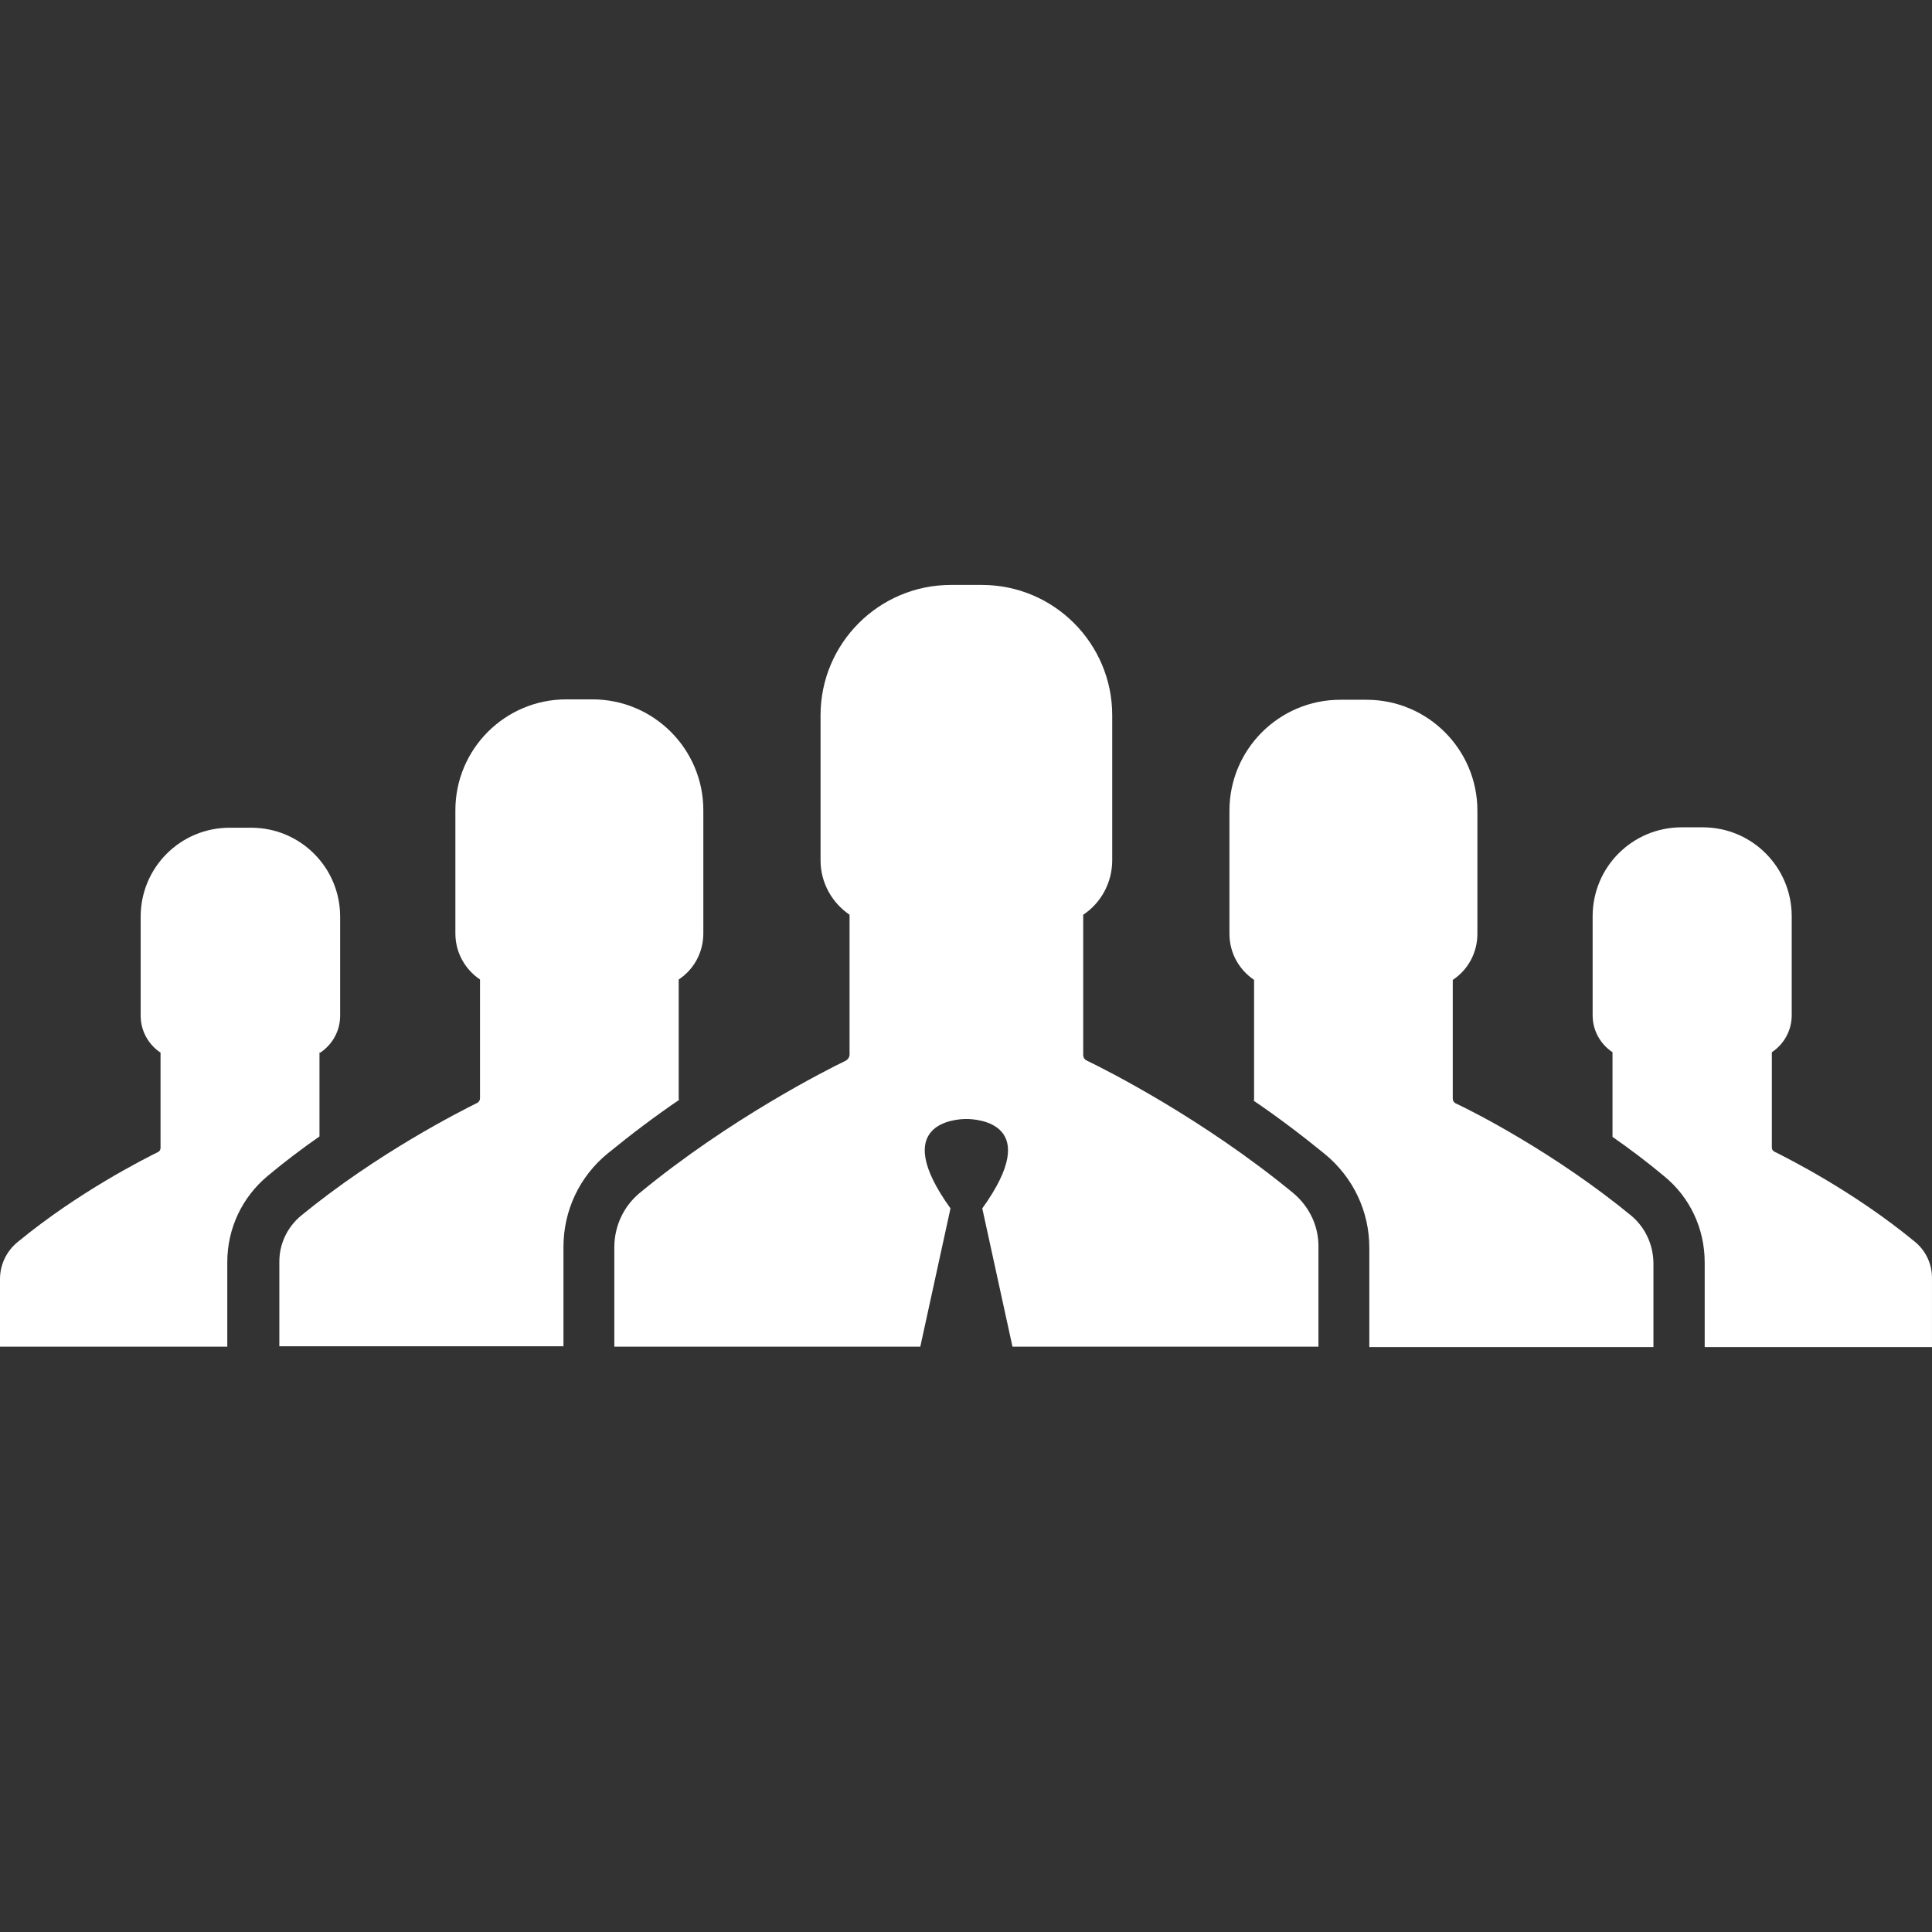 <?xml version="1.0" encoding="iso-8859-1"?>
<!-- Generator: Adobe Illustrator 19.1.0, SVG Export Plug-In . SVG Version: 6.00 Build 0)  -->
<svg xmlns="http://www.w3.org/2000/svg" xmlns:xlink="http://www.w3.org/1999/xlink" version="1.1" id="Capa_1" x="0px" y="0px" viewBox="0 0 486.204 486.204" style="enable-background:new 0 0 486.204 486.204;" xml:space="preserve" width="512px" height="512px">
<rect x="0" y="0" width="486.204" height="486.204" fill="#333333" stroke="none"/>
<g>
	<g>
		<g>
			<path d="M410.6,306.002c-19.2-15.8-39.9-26.3-44.2-28.3c-0.5-0.2-0.8-0.7-0.8-1.2v-29.9c3.8-2.5,6.2-6.8,6.2-11.6v-31     c0-15.4-12.5-27.9-27.9-27.9h-3.3h-3.3c-15.4,0-27.9,12.5-27.9,27.9v31c0,4.9,2.5,9.1,6.2,11.6v29.9c0,0.2,0,0.4-0.1,0.5     c5.9,4,12,8.6,18,13.5c7,5.8,11.1,14.3,11.1,23.5v25h71.5v-21.3C416,313.102,414,308.902,410.6,306.002z" fill="#FFFFFF"/>
		</g>
		<g>
			<path d="M170.8,276.402v-29.9c3.8-2.5,6.2-6.8,6.2-11.6v-31c0-15.4-12.5-27.9-27.9-27.9h-3.3h-3.3c-15.4,0-27.9,12.5-27.9,27.9     v31c0,4.9,2.5,9.1,6.2,11.6v29.9c0,0.5-0.3,1-0.8,1.2c-4.2,2.1-24.9,12.5-44.2,28.3c-3.5,2.9-5.5,7.1-5.5,11.6v21.3h71.5v-25     c0-9.1,4-17.7,11.1-23.5c6-4.9,12.1-9.5,18-13.5C170.9,276.802,170.8,276.602,170.8,276.402z" fill="#FFFFFF"/>
		</g>
		<g>
			<path d="M481.9,312.502c-15.4-12.7-32-21-35.4-22.7c-0.4-0.2-0.6-0.6-0.6-1v-24c3-2,5-5.4,5-9.3v-24.9c0-12.4-10-22.4-22.4-22.4     h-2.7h-2.6c-12.4,0-22.4,10-22.4,22.4v24.9c0,3.9,2,7.3,5,9.3v21.3c4.3,3,8.7,6.3,13,9.9c6.5,5.3,10.2,13.2,10.2,21.7v21.3h57.2     v-17C486.3,318.202,484.7,314.802,481.9,312.502z" fill="#FFFFFF"/>
		</g>
		<g>
			<path d="M80.6,264.902c3-2,5-5.4,5-9.3v-24.9c0-12.4-10-22.4-22.4-22.4h-2.7h-2.7c-12.4,0-22.4,10-22.4,22.4v24.9     c0,3.9,2,7.3,5,9.3v24c0,0.4-0.2,0.8-0.6,1c-3.4,1.7-20,10-35.4,22.7c-2.8,2.3-4.4,5.7-4.4,9.3v17h57.2v-21.3     c0-8.4,3.7-16.3,10.2-21.7c4.3-3.6,8.7-6.9,13-9.9v-21.1H80.6z" fill="#FFFFFF"/>
		</g>
		<g>
			<path d="M325.4,300.202c-22.6-18.6-46.9-30.9-51.9-33.3c-0.6-0.3-0.9-0.8-0.9-1.5v-35.2c4.4-2.9,7.3-8,7.3-13.7v-36.5     c0-18.1-14.7-32.8-32.8-32.8h-3.9h-3.9c-18.1,0-32.8,14.7-32.8,32.8v36.5c0,5.7,2.9,10.7,7.3,13.7v35.2c0,0.6-0.4,1.2-0.9,1.5     c-5,2.4-29.3,14.7-51.9,33.3c-4.1,3.4-6.4,8.4-6.4,13.7v25h77l7.6-34.8c-15.4-21.4,1.1-22.5,4-22.5l0,0l0,0     c2.9,0,19.4,1.1,4,22.5l7.6,34.8h77v-25C331.9,308.602,329.5,303.602,325.4,300.202z" fill="#FFFFFF"/>
		</g>
	</g>
</g>
<g>
</g>
<g>
</g>
<g>
</g>
<g>
</g>
<g>
</g>
<g>
</g>
<g>
</g>
<g>
</g>
<g>
</g>
<g>
</g>
<g>
</g>
<g>
</g>
<g>
</g>
<g>
</g>
<g>
</g>
</svg>
